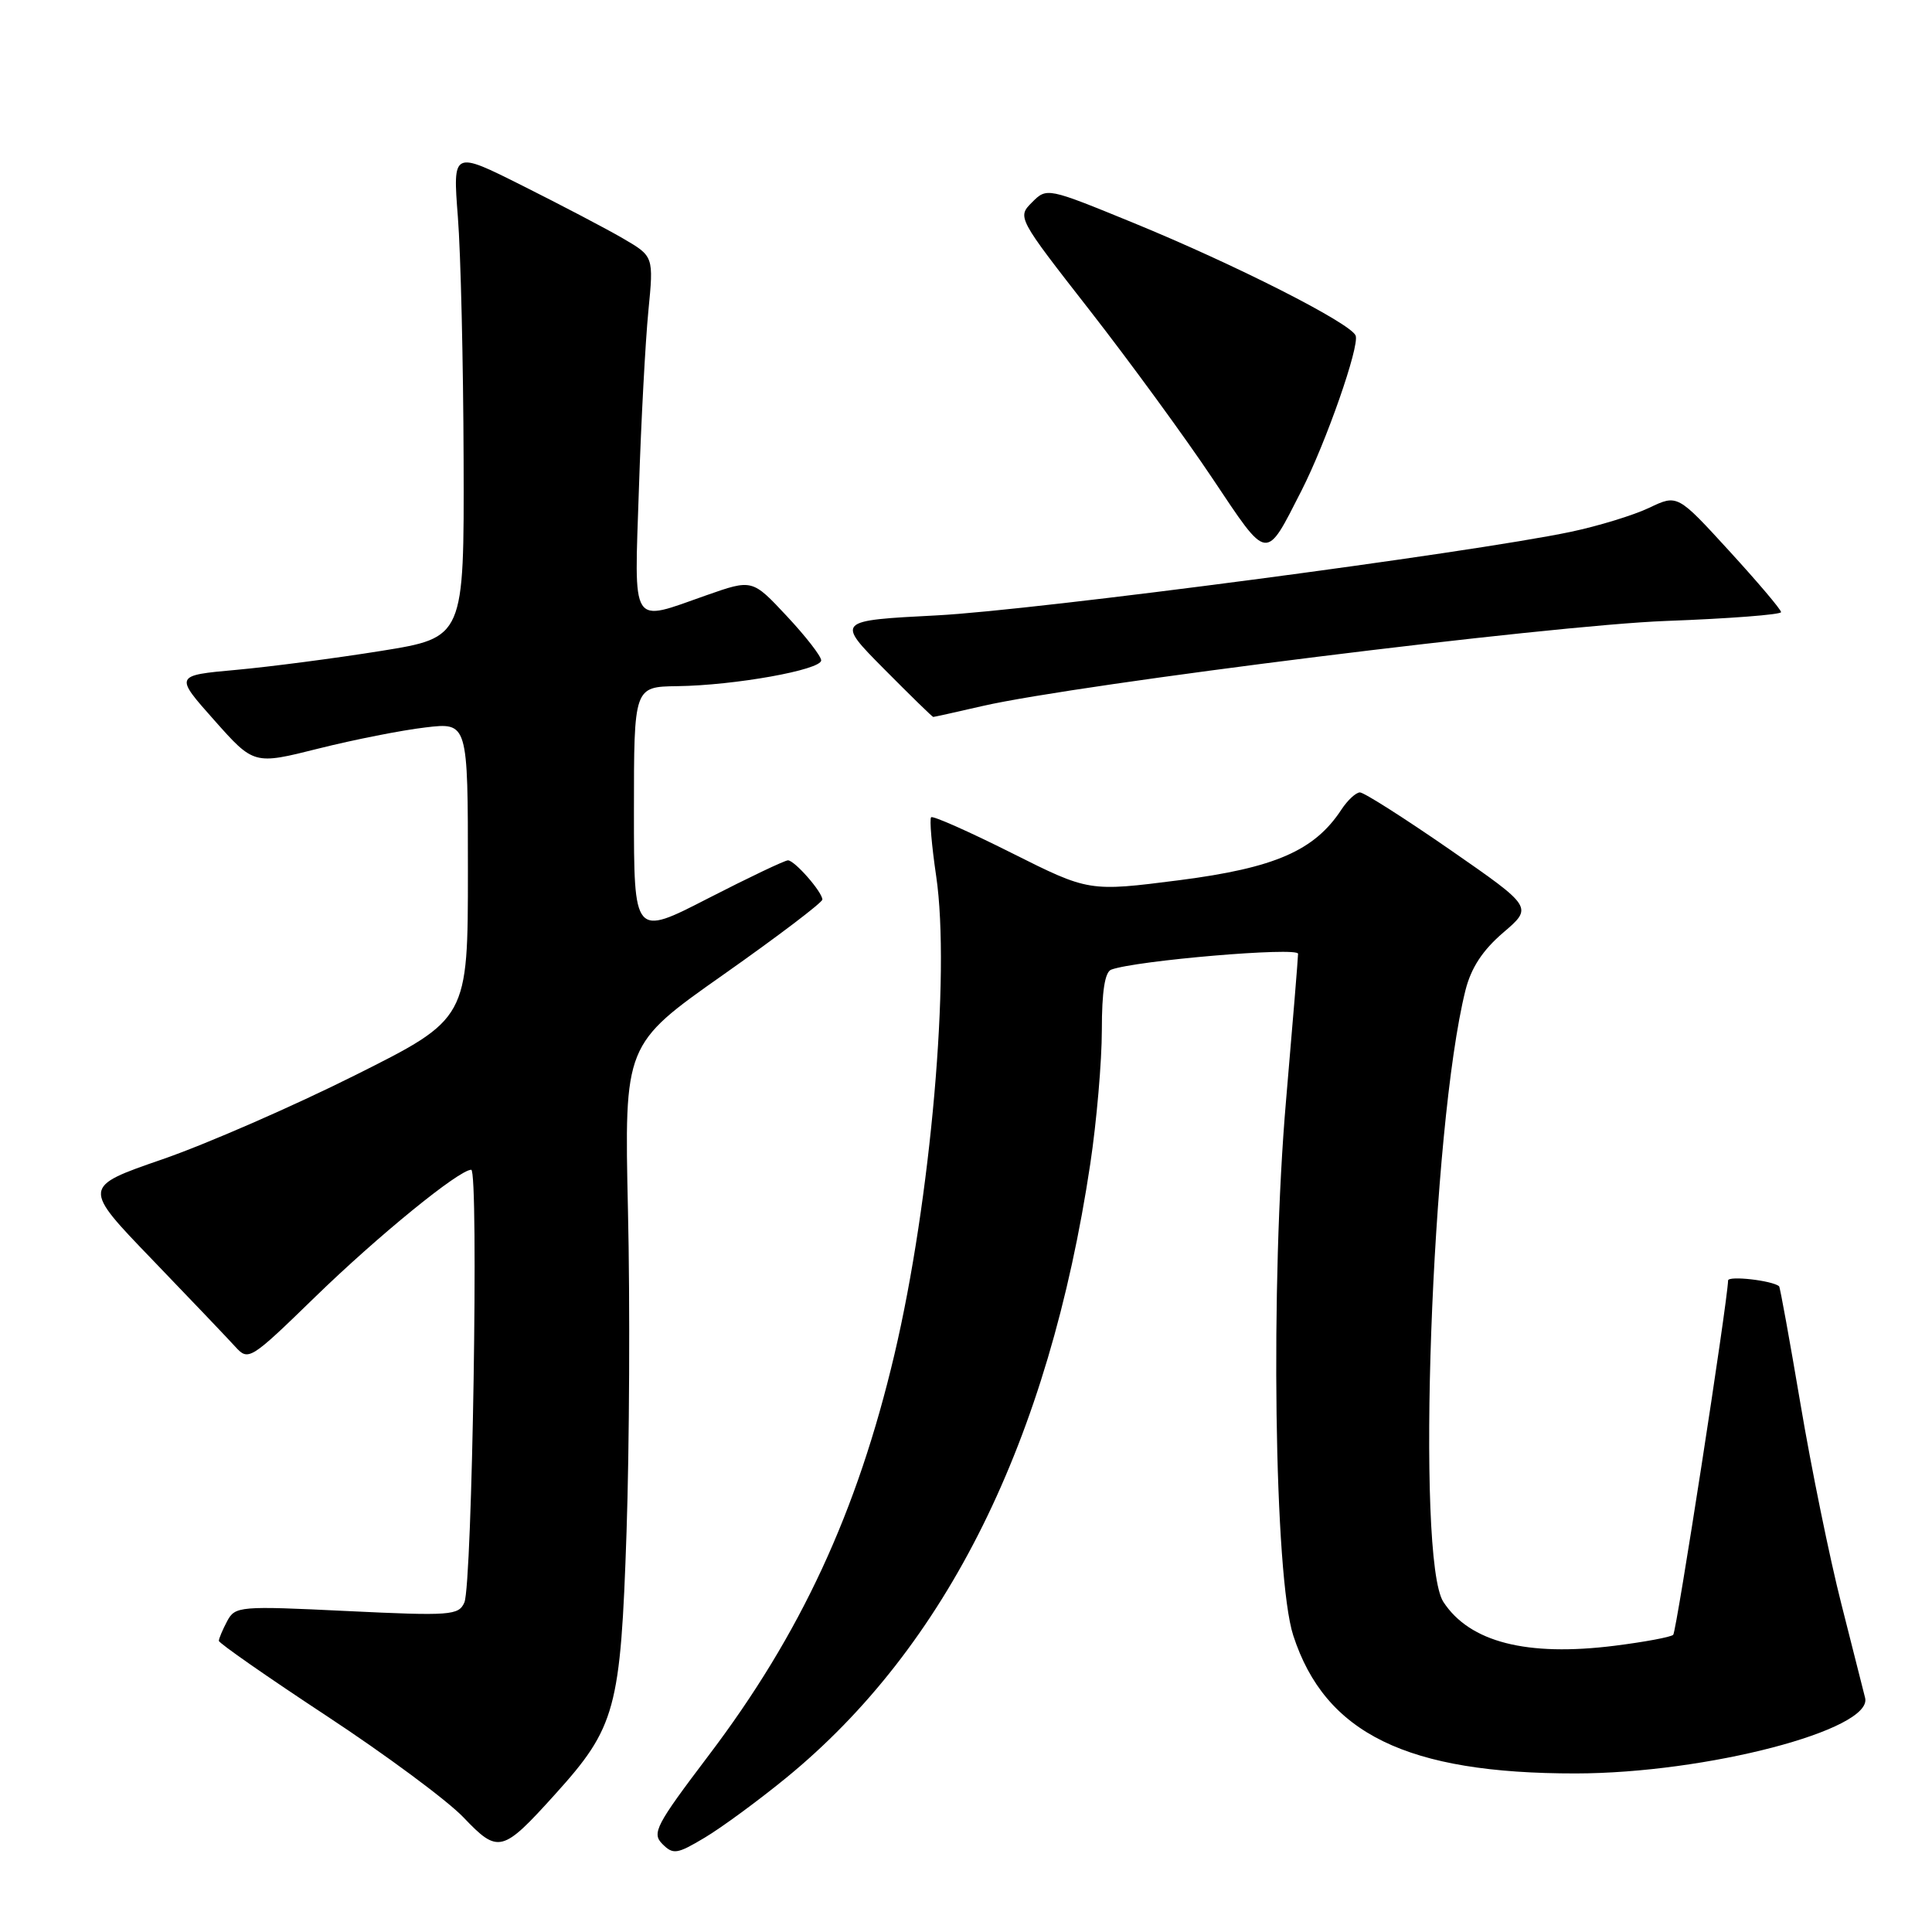 <?xml version="1.0" encoding="UTF-8" standalone="no"?>
<!DOCTYPE svg PUBLIC "-//W3C//DTD SVG 1.1//EN" "http://www.w3.org/Graphics/SVG/1.1/DTD/svg11.dtd" >
<svg xmlns="http://www.w3.org/2000/svg" xmlns:xlink="http://www.w3.org/1999/xlink" version="1.1" viewBox="0 0 256 256">
 <g >
 <path fill="currentColor"
d=" M 104.14 235.60 C 125.43 218.20 138.96 190.91 144.47 154.20 C 145.31 148.60 146.00 140.62 146.00 136.48 C 146.00 131.36 146.40 128.79 147.25 128.48 C 150.54 127.27 172.00 125.45 172.00 126.38 C 172.00 126.93 171.28 135.67 170.41 145.79 C 168.31 170.01 168.84 208.93 171.36 216.70 C 175.58 229.71 186.45 235.01 208.80 234.99 C 226.09 234.97 248.15 229.21 247.14 224.99 C 246.94 224.17 245.52 218.55 243.98 212.50 C 242.44 206.45 240.01 194.56 238.58 186.07 C 237.14 177.58 235.87 170.55 235.74 170.44 C 234.84 169.67 229.00 169.01 228.98 169.67 C 228.90 172.56 222.15 216.18 221.71 216.62 C 221.41 216.92 217.92 217.57 213.95 218.07 C 202.31 219.53 194.75 217.60 191.26 212.27 C 187.59 206.66 189.66 149.35 194.18 131.22 C 194.93 128.24 196.45 125.92 199.19 123.57 C 203.12 120.21 203.12 120.21 192.15 112.60 C 186.11 108.42 180.74 105.00 180.20 105.00 C 179.67 105.00 178.56 106.03 177.74 107.28 C 174.17 112.72 168.93 115.00 156.28 116.63 C 144.29 118.16 144.29 118.16 134.04 113.02 C 128.40 110.19 123.60 108.06 123.38 108.29 C 123.15 108.52 123.45 112.03 124.05 116.10 C 125.96 129.08 123.33 159.09 118.51 179.50 C 113.58 200.38 106.09 216.53 93.88 232.63 C 86.90 241.85 86.34 242.91 87.77 244.34 C 89.20 245.77 89.71 245.69 93.36 243.51 C 95.58 242.19 100.43 238.63 104.14 235.60 Z  M 73.53 237.78 C 81.59 228.86 82.23 226.51 83.02 203.00 C 83.40 191.72 83.49 172.58 83.21 160.45 C 82.72 138.39 82.72 138.39 95.86 129.14 C 103.09 124.05 108.99 119.57 108.97 119.19 C 108.92 118.14 105.28 114.00 104.41 114.00 C 103.99 114.00 99.22 116.27 93.82 119.04 C 84.00 124.09 84.00 124.09 84.00 107.54 C 84.00 91.00 84.00 91.00 89.75 90.92 C 97.35 90.82 108.82 88.76 108.81 87.50 C 108.81 86.95 106.75 84.30 104.24 81.62 C 99.68 76.74 99.68 76.74 93.59 78.88 C 83.44 82.45 84.04 83.40 84.66 64.75 C 84.95 55.81 85.52 45.23 85.91 41.23 C 86.62 33.97 86.62 33.97 82.56 31.60 C 80.33 30.30 74.33 27.16 69.24 24.61 C 59.99 19.97 59.99 19.97 60.67 28.74 C 61.05 33.56 61.39 48.07 61.43 60.99 C 61.50 84.48 61.50 84.48 50.50 86.25 C 44.45 87.22 35.81 88.35 31.31 88.76 C 23.12 89.50 23.12 89.50 28.38 95.42 C 33.64 101.34 33.64 101.34 42.19 99.19 C 46.89 98.01 53.27 96.75 56.37 96.39 C 62.00 95.72 62.00 95.72 62.00 115.36 C 62.00 134.99 62.00 134.99 47.08 142.46 C 38.87 146.57 27.37 151.59 21.53 153.61 C 10.90 157.28 10.90 157.28 20.16 166.89 C 25.24 172.17 30.21 177.38 31.18 178.45 C 32.92 180.36 33.14 180.23 41.73 171.88 C 50.11 163.73 60.83 155.00 62.44 155.00 C 63.45 155.00 62.58 209.97 61.53 212.34 C 60.77 214.05 59.71 214.13 45.96 213.47 C 31.72 212.78 31.16 212.83 30.10 214.81 C 29.50 215.94 29.00 217.12 29.00 217.42 C 29.00 217.72 35.41 222.19 43.25 227.35 C 51.09 232.51 59.26 238.56 61.41 240.81 C 66.02 245.64 66.55 245.51 73.53 237.78 Z  M 130.19 93.55 C 142.87 90.64 205.43 82.85 220.75 82.28 C 229.14 81.97 236.00 81.44 236.00 81.11 C 236.00 80.77 232.91 77.13 229.13 73.00 C 222.27 65.50 222.27 65.50 218.52 67.29 C 216.46 68.27 211.79 69.70 208.14 70.47 C 194.84 73.27 137.15 80.87 124.15 81.54 C 110.79 82.23 110.79 82.23 117.12 88.62 C 120.60 92.13 123.54 95.00 123.66 95.00 C 123.78 95.00 126.72 94.35 130.19 93.55 Z  M 172.46 65.00 C 175.71 58.62 180.17 45.87 179.63 44.47 C 179.00 42.83 163.69 35.06 150.11 29.50 C 138.77 24.86 138.71 24.84 136.75 26.81 C 134.78 28.78 134.81 28.84 144.41 41.14 C 149.71 47.94 157.03 57.96 160.67 63.41 C 168.09 74.51 167.64 74.45 172.46 65.00 Z "/>
</g>
</svg>
